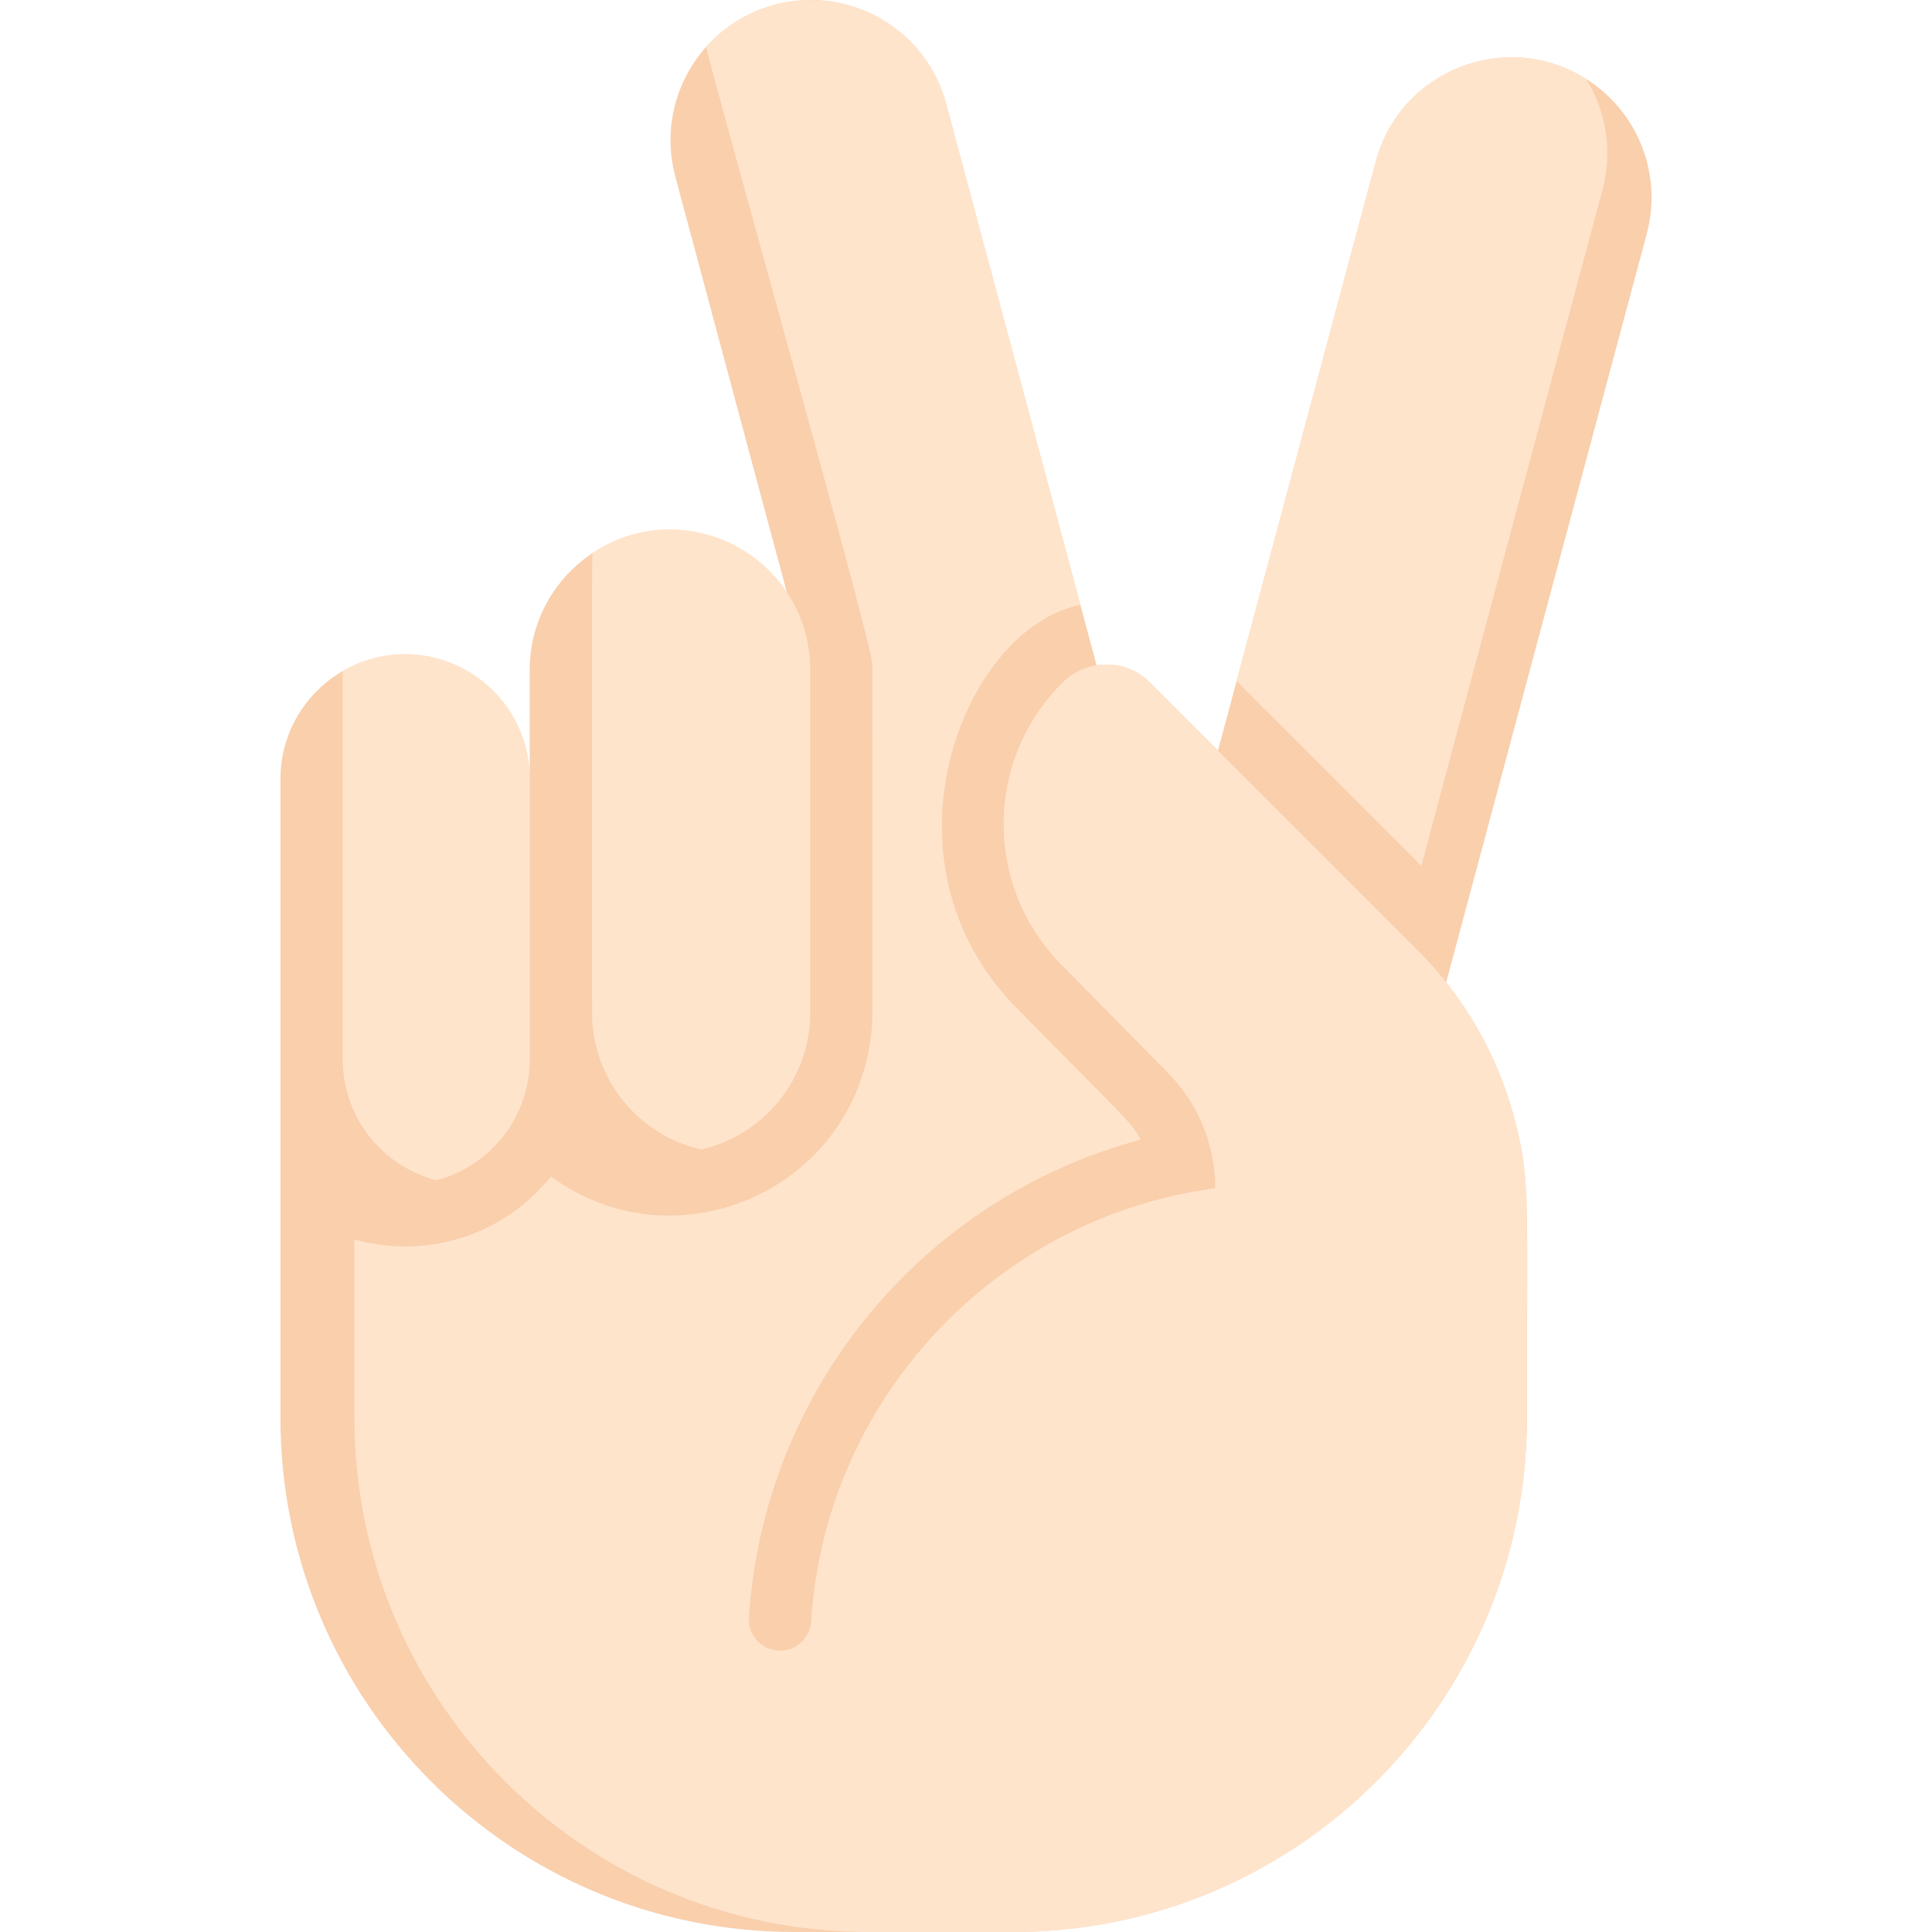<svg id="Layer_1" enable-background="new 0 0 495.997 495.997" height="512" viewBox="0 0 495.997 495.997" width="512" xmlns="http://www.w3.org/2000/svg"><path d="m422.767 60.037c-11.079 41.354-42.144 157.289-51.49 192.17 8.652 10.919 14.61 23.309 17.82 36.15 3.791 14.566 2.9 21.849 2.9 75.64 0 72.9-59.1 132-132 132h-56c-72.9 0-132-59.1-132-132v-164c0-17.679 14.319-32 32-32 17.782 0 32 14.431 32 32v-28c0-23.795 22.665-40.955 45.44-34.75 8.767 2.376 16.113 8.034 20.52 14.79-3.831-14.777 12.04 44.947-28.59-106.71-5.16-19.293 6.318-38.965 25.46-44.09 19.2-5.15 38.94 6.25 44.09 25.45 5.874 21.935 37.898 141.445 38.6 144.09.099.297 7.307-1.953 13.79 4.53l17.38 17.38c9.65-36.017 31.514-117.635 40.53-151.28 6.291-23.466 33.531-34.011 53.91-21.18 13.229 8.268 19.779 24.351 15.64 39.81z" fill="#f9cfac"/><g fill="#ffe4cc"><path d="m201.487 151.357-18.46-8.16-1.59-5.95c8.23 2.23 15.29 7.31 20.05 14.11z"/><path d="m411.407 48.677c-9.661 36.061-36.725 137.055-46.52 173.61-.749-.794 2.178 2.147-47.42-47.44 14.333-53.501 28.591-106.724 35.75-133.44 6.291-23.466 33.531-34.011 53.91-21.18 4.982 7.681 7.018 18.222 4.28 28.45z"/><path d="m207.997 171.997v88c0 17.128-11.949 31.461-28 35.11-16.03-3.64-28-17.98-28-35.11 0-127.015-.158-117.825.36-118.17 23.775-15.599 55.64 1.573 55.64 30.17z"/><path d="m135.997 199.997v72c0 14.897-10.165 27.423-23.99 30.99h-.01c-13.71-3.53-23.86-15.91-24-30.68v-100.02c21.45-12.432 48 3.307 48 27.71z"/><path d="m363.877 243.877-68.57-68.57c-6.23-6.23-16.35-6.26-22.58-.04-20.004 19.965-20.098 52.381-.17 72.45l27.3 27.72c7.78 7.89 12.14 18.53 12.14 29.62-56.19 7.48-100.09 53.87-103.75 111.18-.28 4.32-3.89 7.66-8.21 7.53-4.39-.132-8.034-3.811-7.76-8.47 3.707-58.238 44.314-107.681 100.58-122.71-2.432-4.448-2.077-3.572-31.7-33.64-37.669-37.939-13.804-97.778 16.22-103.65-36.293-135.44-29.004-108.234-34.46-128.61-7.453-27.785-42.775-35.803-61.62-14.66 1.506 7.522 42.68 153.284 42.68 158.61.031 1.404.02 17.945.02 88.53 0 44.085-48.79 67.62-82.56 42.87-12.381 15.475-32.44 21.247-50.44 16.16v45.8c0 72.9 59.1 132 132 132h37c72.9 0 132-59.1 132-132v-52.24c0-25.46-10.11-49.87-28.12-67.88z"/></g></svg>